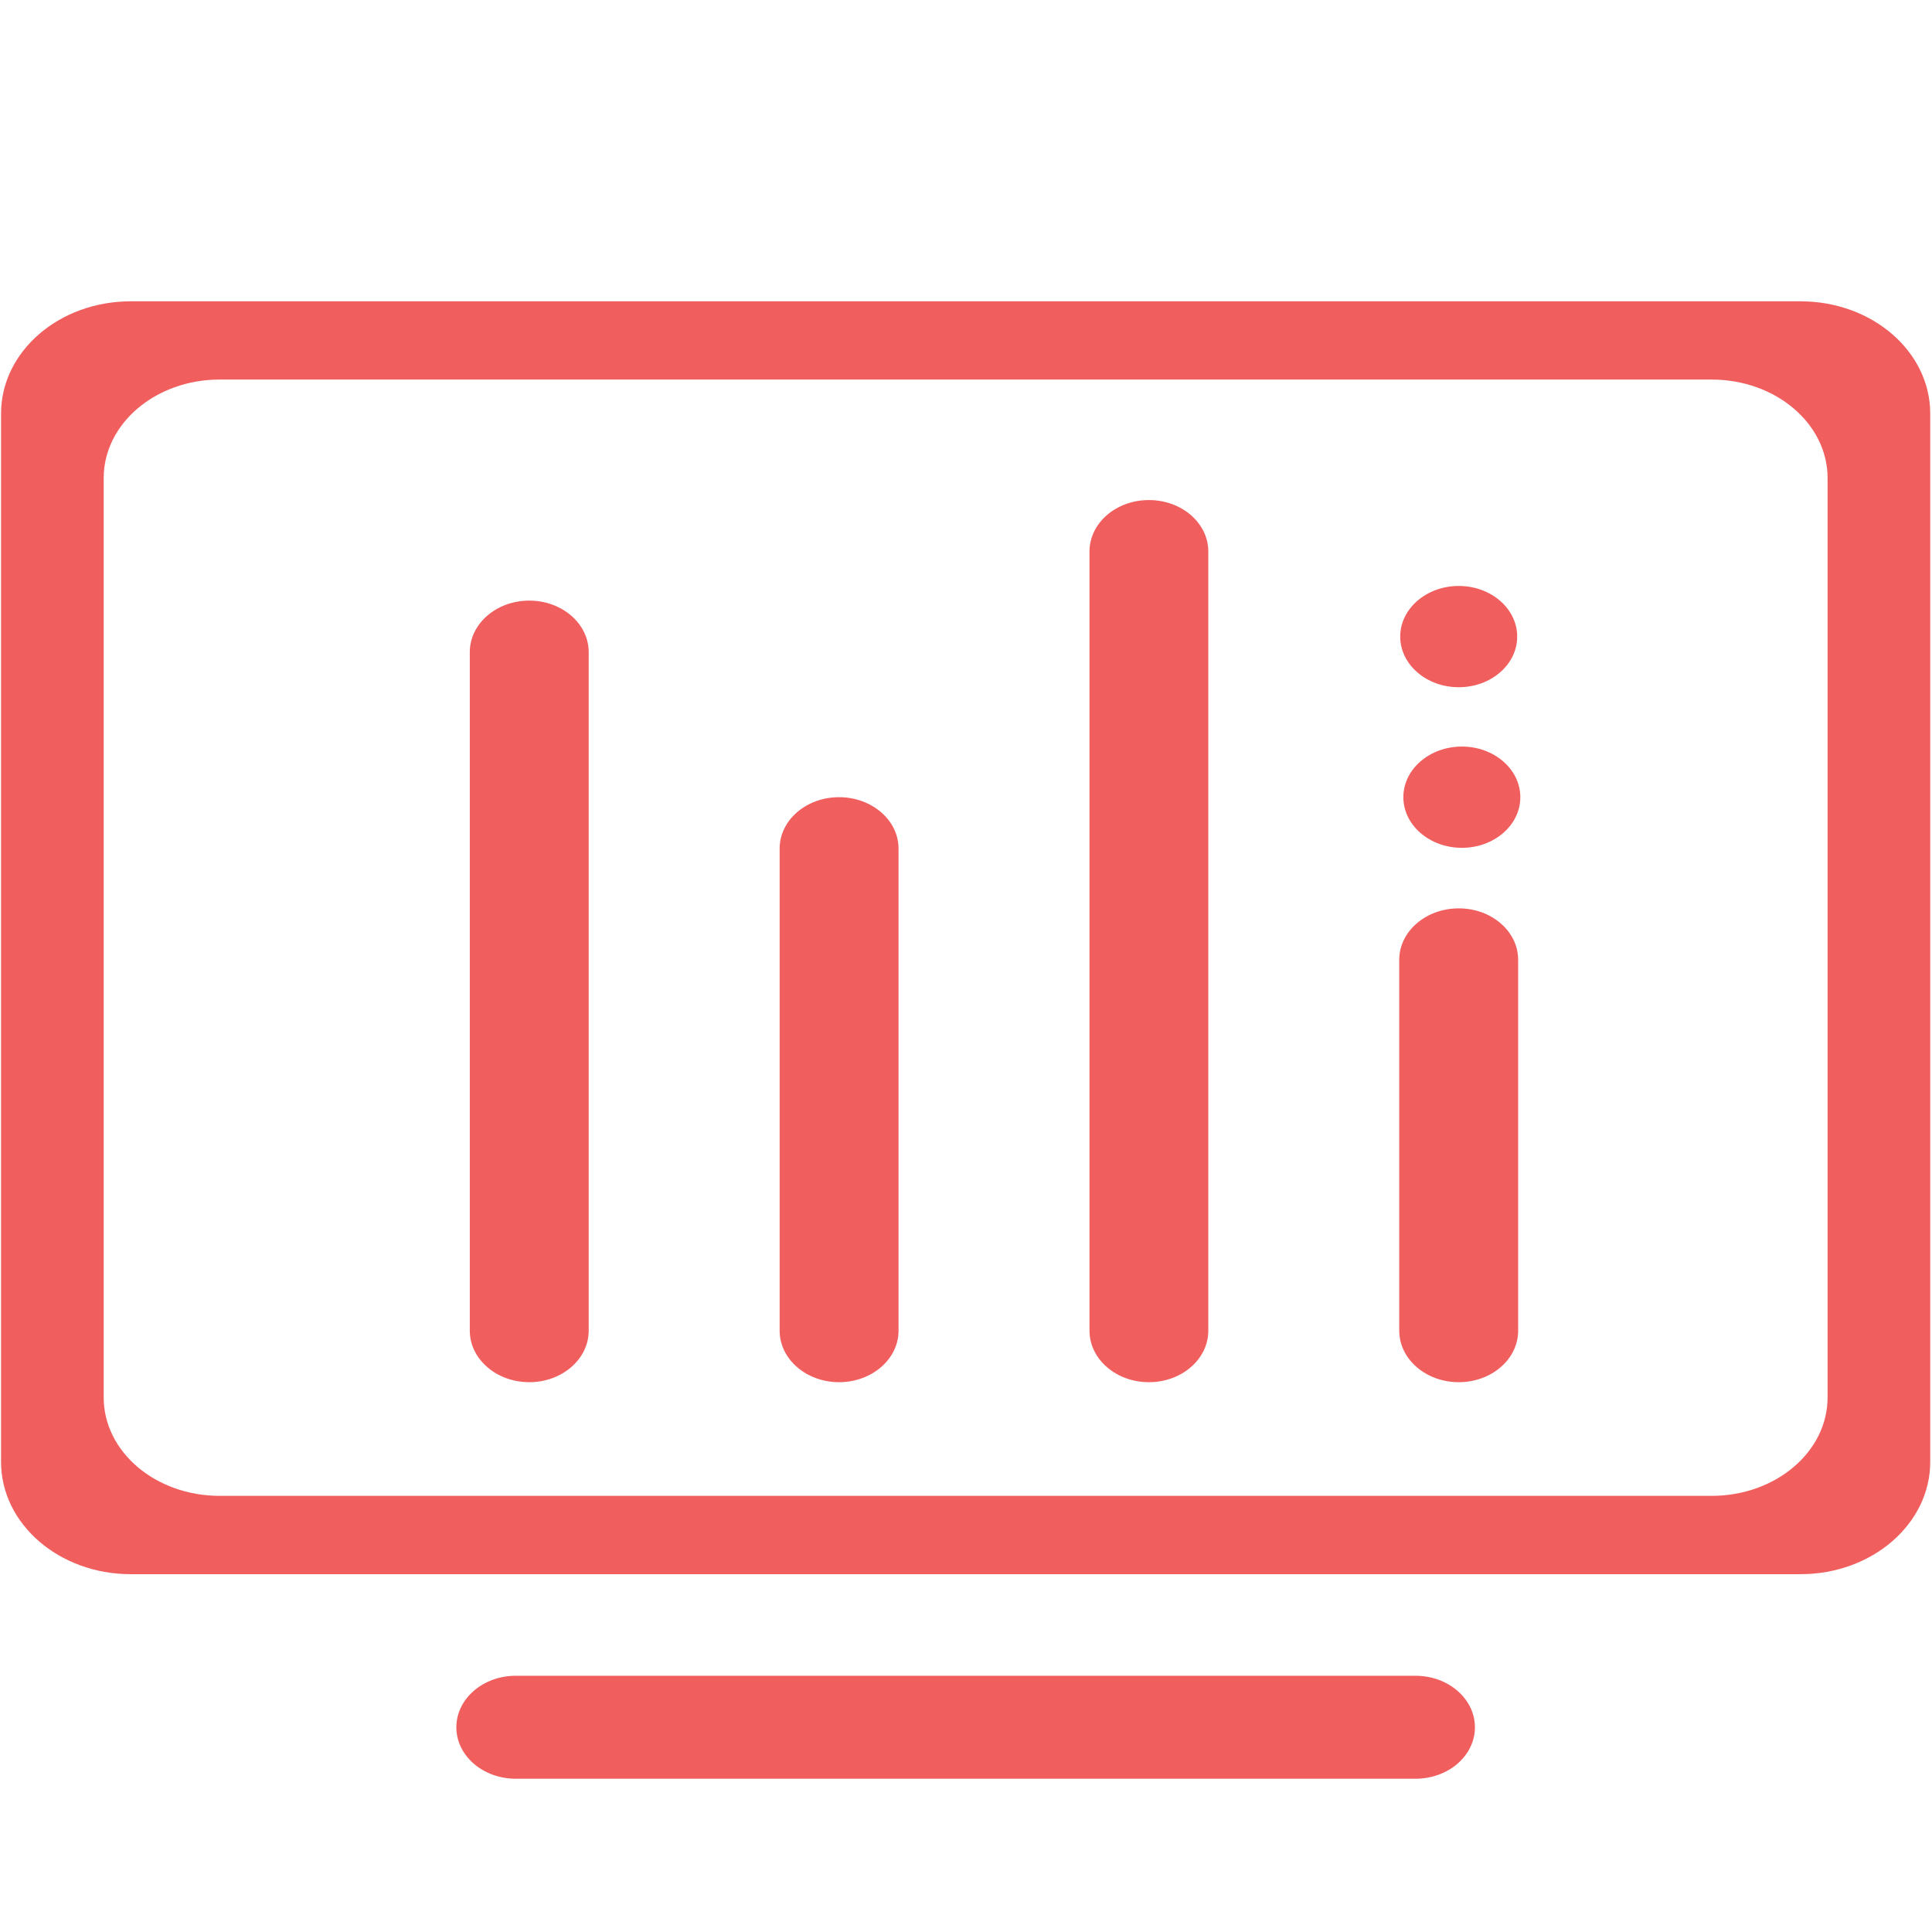 <?xml version="1.0" encoding="UTF-8"?>
<svg width="24px" height="24px" viewBox="0 0 24 24" version="1.1" xmlns="http://www.w3.org/2000/svg" xmlns:xlink="http://www.w3.org/1999/xlink">
    <!-- Generator: Sketch 43.1 (39012) - http://www.bohemiancoding.com/sketch -->
    <title>icon_dashboard</title>
    <desc>Created with Sketch.</desc>
    <defs></defs>
    <g id="云箱" stroke="none" stroke-width="1" fill="none" fill-rule="evenodd">
        <g id="云箱概览" transform="translate(-32, -103)" fill-rule="nonzero" fill="#F05E5E">
            <g id="nav">
                <g id="line" transform="translate(0, 81)">
                    <g id="概览icon" transform="translate(32, 25.73)">
                        <path d="M23.978,14.43 C23.978,15.2 23.257,15.825 22.367,15.825 L1.624,15.825 C0.734,15.825 0.013,15.2 0.013,14.43 L0.013,1.408 C0.013,0.637 0.734,0.013 1.624,0.013 L22.367,0.013 C23.257,0.013 23.978,0.637 23.978,1.408 L23.978,14.43 Z M22.703,2.209 C22.703,1.533 22.058,0.985 21.263,0.985 L2.728,0.985 C1.933,0.985 1.288,1.533 1.288,2.209 L1.288,13.629 C1.288,14.305 1.933,14.852 2.728,14.852 L21.263,14.852 C22.058,14.852 22.703,14.305 22.703,13.629 L22.703,2.209 L22.703,2.209 Z" id="Shape"></path>
                        <path d="M7.313,12.8 C7.313,13.153 6.982,13.44 6.575,13.44 L6.575,13.44 C6.167,13.44 5.836,13.153 5.836,12.8 L5.836,4.371 C5.836,4.018 6.167,3.731 6.575,3.731 L6.575,3.731 C6.982,3.731 7.313,4.018 7.313,4.371 L7.313,12.8 Z" id="Shape"></path>
                        <path d="M11.162,12.8 C11.162,13.153 10.831,13.44 10.423,13.44 L10.423,13.44 C10.015,13.44 9.685,13.153 9.685,12.8 L9.685,6.812 C9.685,6.459 10.015,6.173 10.423,6.173 L10.423,6.173 C10.831,6.173 11.162,6.459 11.162,6.812 L11.162,12.8 Z" id="Shape"></path>
                        <path d="M15.01,12.8 C15.01,13.153 14.68,13.44 14.272,13.44 L14.272,13.44 C13.864,13.44 13.534,13.153 13.534,12.8 L13.534,3.121 C13.534,2.768 13.864,2.482 14.272,2.482 L14.272,2.482 C14.68,2.482 15.01,2.768 15.01,3.121 L15.01,12.8 Z" id="Shape"></path>
                        <path d="M18.859,12.8 C18.859,13.153 18.529,13.44 18.121,13.44 L18.121,13.44 C17.713,13.44 17.382,13.153 17.382,12.8 L17.382,8.193 C17.382,7.84 17.713,7.554 18.121,7.554 L18.121,7.554 C18.529,7.554 18.859,7.84 18.859,8.193 L18.859,12.8 Z" id="Shape"></path>
                        <path d="M17.433,6.173 C17.433,6.52 17.759,6.802 18.16,6.802 C18.561,6.802 18.886,6.52 18.886,6.173 C18.886,5.826 18.561,5.544 18.16,5.544 C17.759,5.544 17.433,5.826 17.433,6.173 Z" id="Shape"></path>
                        <path d="M17.394,4.178 C17.394,4.525 17.72,4.807 18.121,4.807 C18.522,4.807 18.847,4.525 18.847,4.178 C18.847,3.831 18.522,3.549 18.121,3.549 C17.72,3.549 17.394,3.831 17.394,4.178 Z" id="Shape"></path>
                        <path d="M17.584,17.087 C17.992,17.087 18.322,17.374 18.322,17.727 L18.322,17.727 C18.322,18.08 17.992,18.366 17.584,18.366 L6.407,18.366 C5.999,18.366 5.669,18.08 5.669,17.727 L5.669,17.727 C5.669,17.374 5.999,17.087 6.407,17.087 L17.584,17.087 Z" id="Shape"></path>
                    </g>
                </g>
            </g>
        </g>
    </g>
</svg>